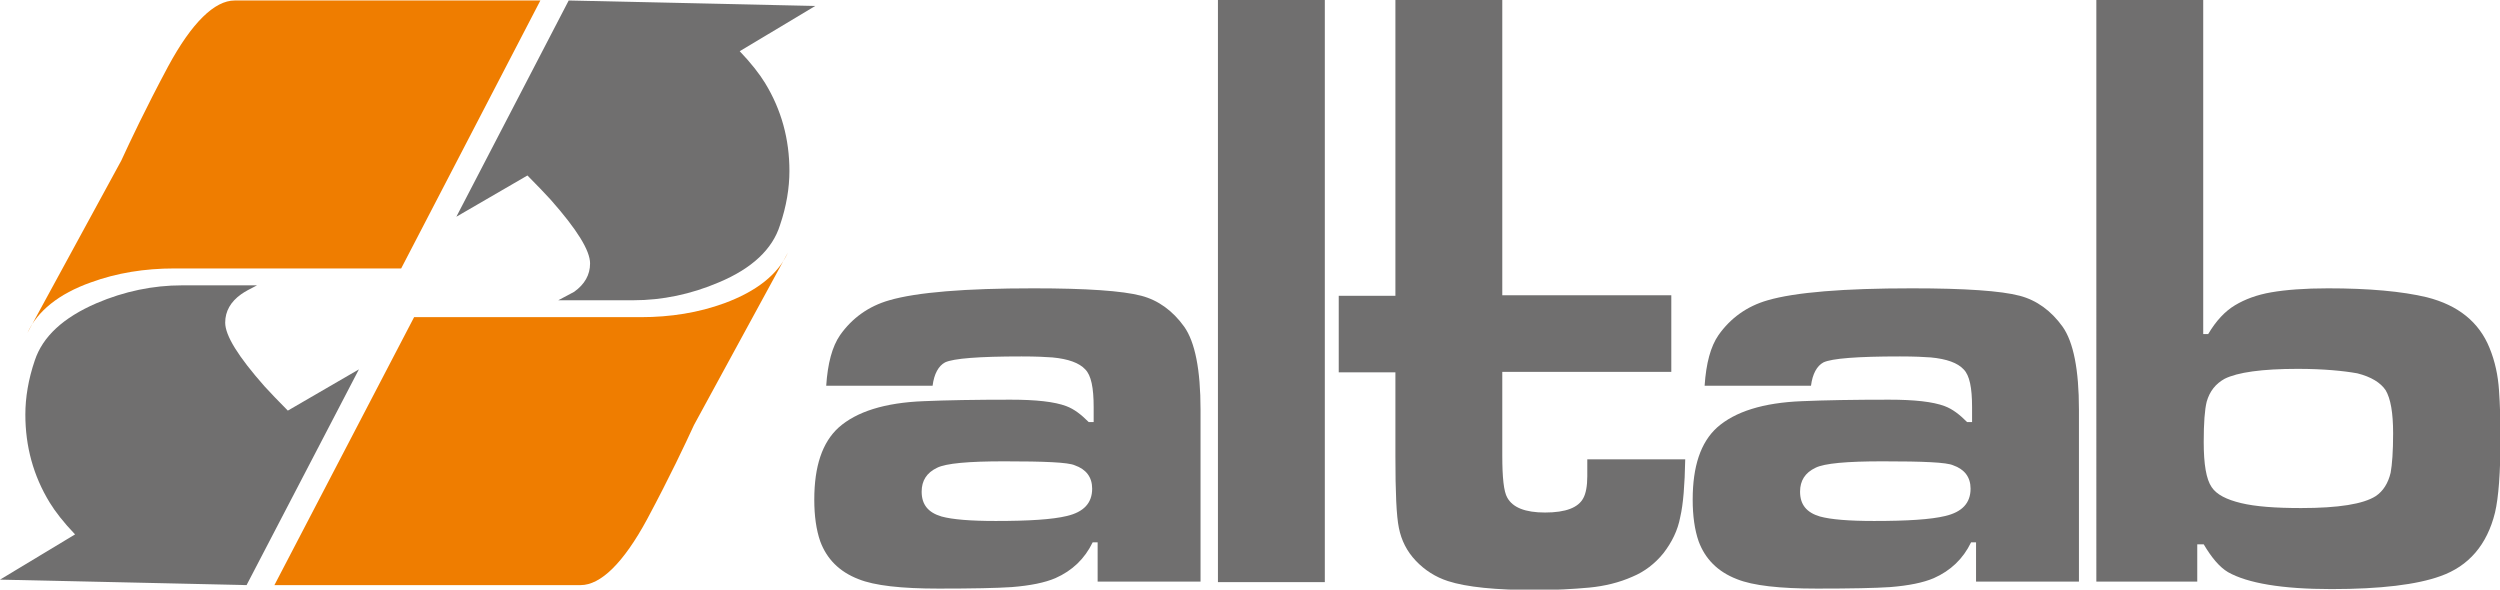 <?xml version="1.0" encoding="utf-8"?>
<!-- Generator: Adobe Illustrator 24.0.1, SVG Export Plug-In . SVG Version: 6.00 Build 0)  -->
<svg version="1.1" id="Warstwa_1" xmlns="http://www.w3.org/2000/svg" xmlns:xlink="http://www.w3.org/1999/xlink" x="0px" y="0px"
	 viewBox="0 0 502.9 118.6" style="enable-background:new 0 0 502.9 118.6;" xml:space="preserve">
<style type="text/css">
	.st0{fill-rule:evenodd;clip-rule:evenodd;fill:#EF7D00;}
	.st1{fill-rule:evenodd;clip-rule:evenodd;fill:#706F6F;}
</style>
<path class="st0" d="M35.1,54c-6,0-11.6,0.9-16.8,2.8C11.8,59.1,7.5,62.6,5.5,67l18.9-34.7c1.8-3.9,4.8-10.3,9.4-18.9
	c4.8-8.9,9.4-13.3,13.4-13.3h61.5L80.7,54H35.1z"/>
<path class="st1" d="M51.7,57.4H36.6c-5.8,0-11.6,1.2-17.2,3.6C12.7,63.9,8.6,67.7,7,72.5C5.7,76.3,5.1,80,5.1,83.4
	c0,6.4,1.6,12.3,4.9,17.7c1.1,1.8,2.8,4,5.1,6.4L0,116.6l49.6,1.1l22.6-43.4l-14.3,8.3c-2-2-3.5-3.6-4.7-4.9
	c-5.3-6-7.9-10.2-7.9-12.8c0-2.3,1.1-4.2,3.2-5.7C49.2,58.7,50.3,58.1,51.7,57.4z"/>
<path class="st0" d="M128.9,63.8c6,0,11.6-0.9,16.8-2.8c6.5-2.4,10.8-5.8,12.8-10.2l-18.9,34.7c-1.8,3.9-4.8,10.3-9.4,18.9
	c-4.8,8.9-9.4,13.3-13.4,13.3H55.2l28.1-53.9H128.9z"/>
<path class="st1" d="M112.3,60.4h15.1c5.8,0,11.6-1.2,17.2-3.6c6.7-2.8,10.8-6.7,12.3-11.5c1.3-3.8,1.9-7.5,1.9-10.9
	c0-6.4-1.6-12.3-4.9-17.7c-1.1-1.8-2.8-4-5.1-6.4L164,1.2l-49.6-1.1L91.8,43.6l14.3-8.3c2,2,3.5,3.6,4.7,4.9
	c5.3,6,7.9,10.2,7.9,12.8c0,2.3-1.1,4.2-3.2,5.7C114.7,59.1,113.7,59.7,112.3,60.4z"/>
<path class="st1" d="M462.2,74.2c-7.2,0-12.1,0.7-14.7,2c-1.8,1-3,2.5-3.6,4.6c-0.4,1.6-0.6,4.3-0.6,8.1c0,4.5,0.5,7.5,1.6,9.1
	c1,1.5,3,2.5,5.9,3.2c2.9,0.7,6.9,1,12.1,1c7.5,0,12.5-0.8,15-2.4c1.5-1,2.5-2.6,3-4.7c0.3-1.6,0.5-4.3,0.5-7.9c0-4.2-0.5-7-1.5-8.7
	c-1-1.5-2.9-2.7-5.7-3.4C471.4,74.6,467.4,74.2,462.2,74.2L462.2,74.2z M421.7-0.2h21.5v67.4h1c1.6-2.7,3.4-4.6,5.4-5.8
	c2-1.2,4.4-2.1,7.3-2.6c2.9-0.5,6.7-0.8,11.4-0.8c8.2,0,14.9,0.6,19.9,1.8c6.3,1.6,10.5,5,12.6,10.2c1.1,2.7,1.7,5.5,1.9,8.5
	c0.2,2.8,0.3,6,0.3,9.6c0,7-0.4,12-1.1,15c-1.6,6.5-5.3,10.8-11,12.8c-4.7,1.7-12,2.6-21.9,2.6c-10,0-16.9-1.2-20.8-3.4
	c-1.7-1-3.3-2.9-4.9-5.6H442v7.5h-20.3V-0.2z"/>
<path class="st1" d="M378.7,92.8c-7.2,0-11.7,0.4-13.5,1.3c-2.1,1-3.1,2.6-3.1,4.8c0,2.6,1.3,4.2,4,5c2.2,0.6,5.8,0.9,10.9,0.9
	c6.7,0,11.4-0.3,14.3-1c3.4-0.8,5.1-2.6,5.1-5.5c0-2.3-1.2-3.9-3.5-4.7C391.6,93,386.9,92.8,378.7,92.8L378.7,92.8z M364.3,77.6
	h-21.4c0.3-4.5,1.2-7.9,2.8-10.2c2.4-3.4,5.7-5.8,9.9-7c5.5-1.6,15.2-2.4,29-2.4c10.7,0,17.9,0.5,21.7,1.5c3.4,0.9,6.3,3,8.6,6.2
	c2.2,3.1,3.3,8.7,3.3,16.7v34.6h-20.7v-7.9h-1c-1.6,3.3-4.1,5.7-7.5,7.2c-2.1,0.9-5,1.5-8.8,1.8c-3,0.2-7.9,0.3-14.7,0.3
	c-7.5,0-12.9-0.6-16.1-1.9c-3.9-1.5-6.4-4.1-7.7-7.6c-0.8-2.3-1.2-5.1-1.2-8.4c0-6.7,1.6-11.5,4.9-14.5c3.6-3.2,9.3-5,17.1-5.3
	c4.6-0.2,10.4-0.3,17.5-0.3c5.1,0,8.8,0.4,11.2,1.3c1.6,0.6,3,1.7,4.5,3.2h1v-3c0-3.9-0.5-6.4-1.7-7.6c-1.2-1.3-3.4-2.1-6.6-2.4
	c-1.3-0.1-3.3-0.2-6.2-0.2c-8.6,0-13.7,0.4-15.4,1.2C365.5,73.6,364.6,75.2,364.3,77.6z"/>
<path class="st1" d="M280.7-0.3h21.5v59.7h34v15.4h-34v16.8c0,4.5,0.3,7.3,1,8.5c1.1,2,3.6,3,7.6,3c4.2,0,6.7-1,7.7-2.9
	c0.5-0.9,0.8-2.4,0.8-4.4c0-0.4,0-1.5,0-3.4H339c-0.1,5.2-0.4,9-1,11.6c-0.5,2.7-1.7,5.1-3.4,7.3c-1.7,2.1-3.8,3.7-6.2,4.7
	c-2.7,1.2-5.6,1.9-8.7,2.2c-3.3,0.3-6.9,0.5-10.7,0.5c-8.1,0-14-0.6-17.7-1.8c-2.5-0.8-4.7-2.2-6.5-4.1c-1.8-1.9-2.9-4.1-3.4-6.6
	c-0.5-2.4-0.7-7.2-0.7-14.4V74.9h-11.4V59.5h11.4V-0.3z"/>
<rect x="245" class="st1" width="21.5" height="117.1"/>
<path class="st1" d="M202,92.8c-7.2,0-11.7,0.4-13.5,1.3c-2.1,1-3.1,2.6-3.1,4.8c0,2.6,1.3,4.2,4,5c2.2,0.6,5.8,0.9,10.9,0.9
	c6.7,0,11.4-0.3,14.3-1c3.4-0.8,5.1-2.6,5.1-5.5c0-2.3-1.2-3.9-3.5-4.7C214.9,93,210.1,92.8,202,92.8L202,92.8z M187.6,77.6h-21.4
	c0.3-4.5,1.2-7.9,2.8-10.2c2.4-3.4,5.7-5.8,9.9-7c5.5-1.6,15.2-2.4,29-2.4c10.7,0,17.9,0.5,21.7,1.5c3.4,0.9,6.3,3,8.6,6.2
	c2.2,3.1,3.3,8.7,3.3,16.7v34.6h-20.7v-7.9h-1c-1.6,3.3-4.1,5.7-7.5,7.2c-2.1,0.9-5,1.5-8.8,1.8c-3,0.2-7.9,0.3-14.7,0.3
	c-7.5,0-12.9-0.6-16.1-1.9c-3.9-1.5-6.4-4.1-7.7-7.6c-0.8-2.3-1.2-5.1-1.2-8.4c0-6.7,1.6-11.5,4.9-14.5c3.6-3.2,9.3-5,17.1-5.3
	c4.6-0.2,10.4-0.3,17.5-0.3c5.1,0,8.8,0.4,11.2,1.3c1.6,0.6,3,1.7,4.5,3.2h1v-3c0-3.9-0.5-6.4-1.7-7.6c-1.2-1.3-3.4-2.1-6.6-2.4
	c-1.3-0.1-3.3-0.2-6.2-0.2c-8.6,0-13.7,0.4-15.4,1.2C188.8,73.6,187.9,75.2,187.6,77.6z"/>
</svg>
